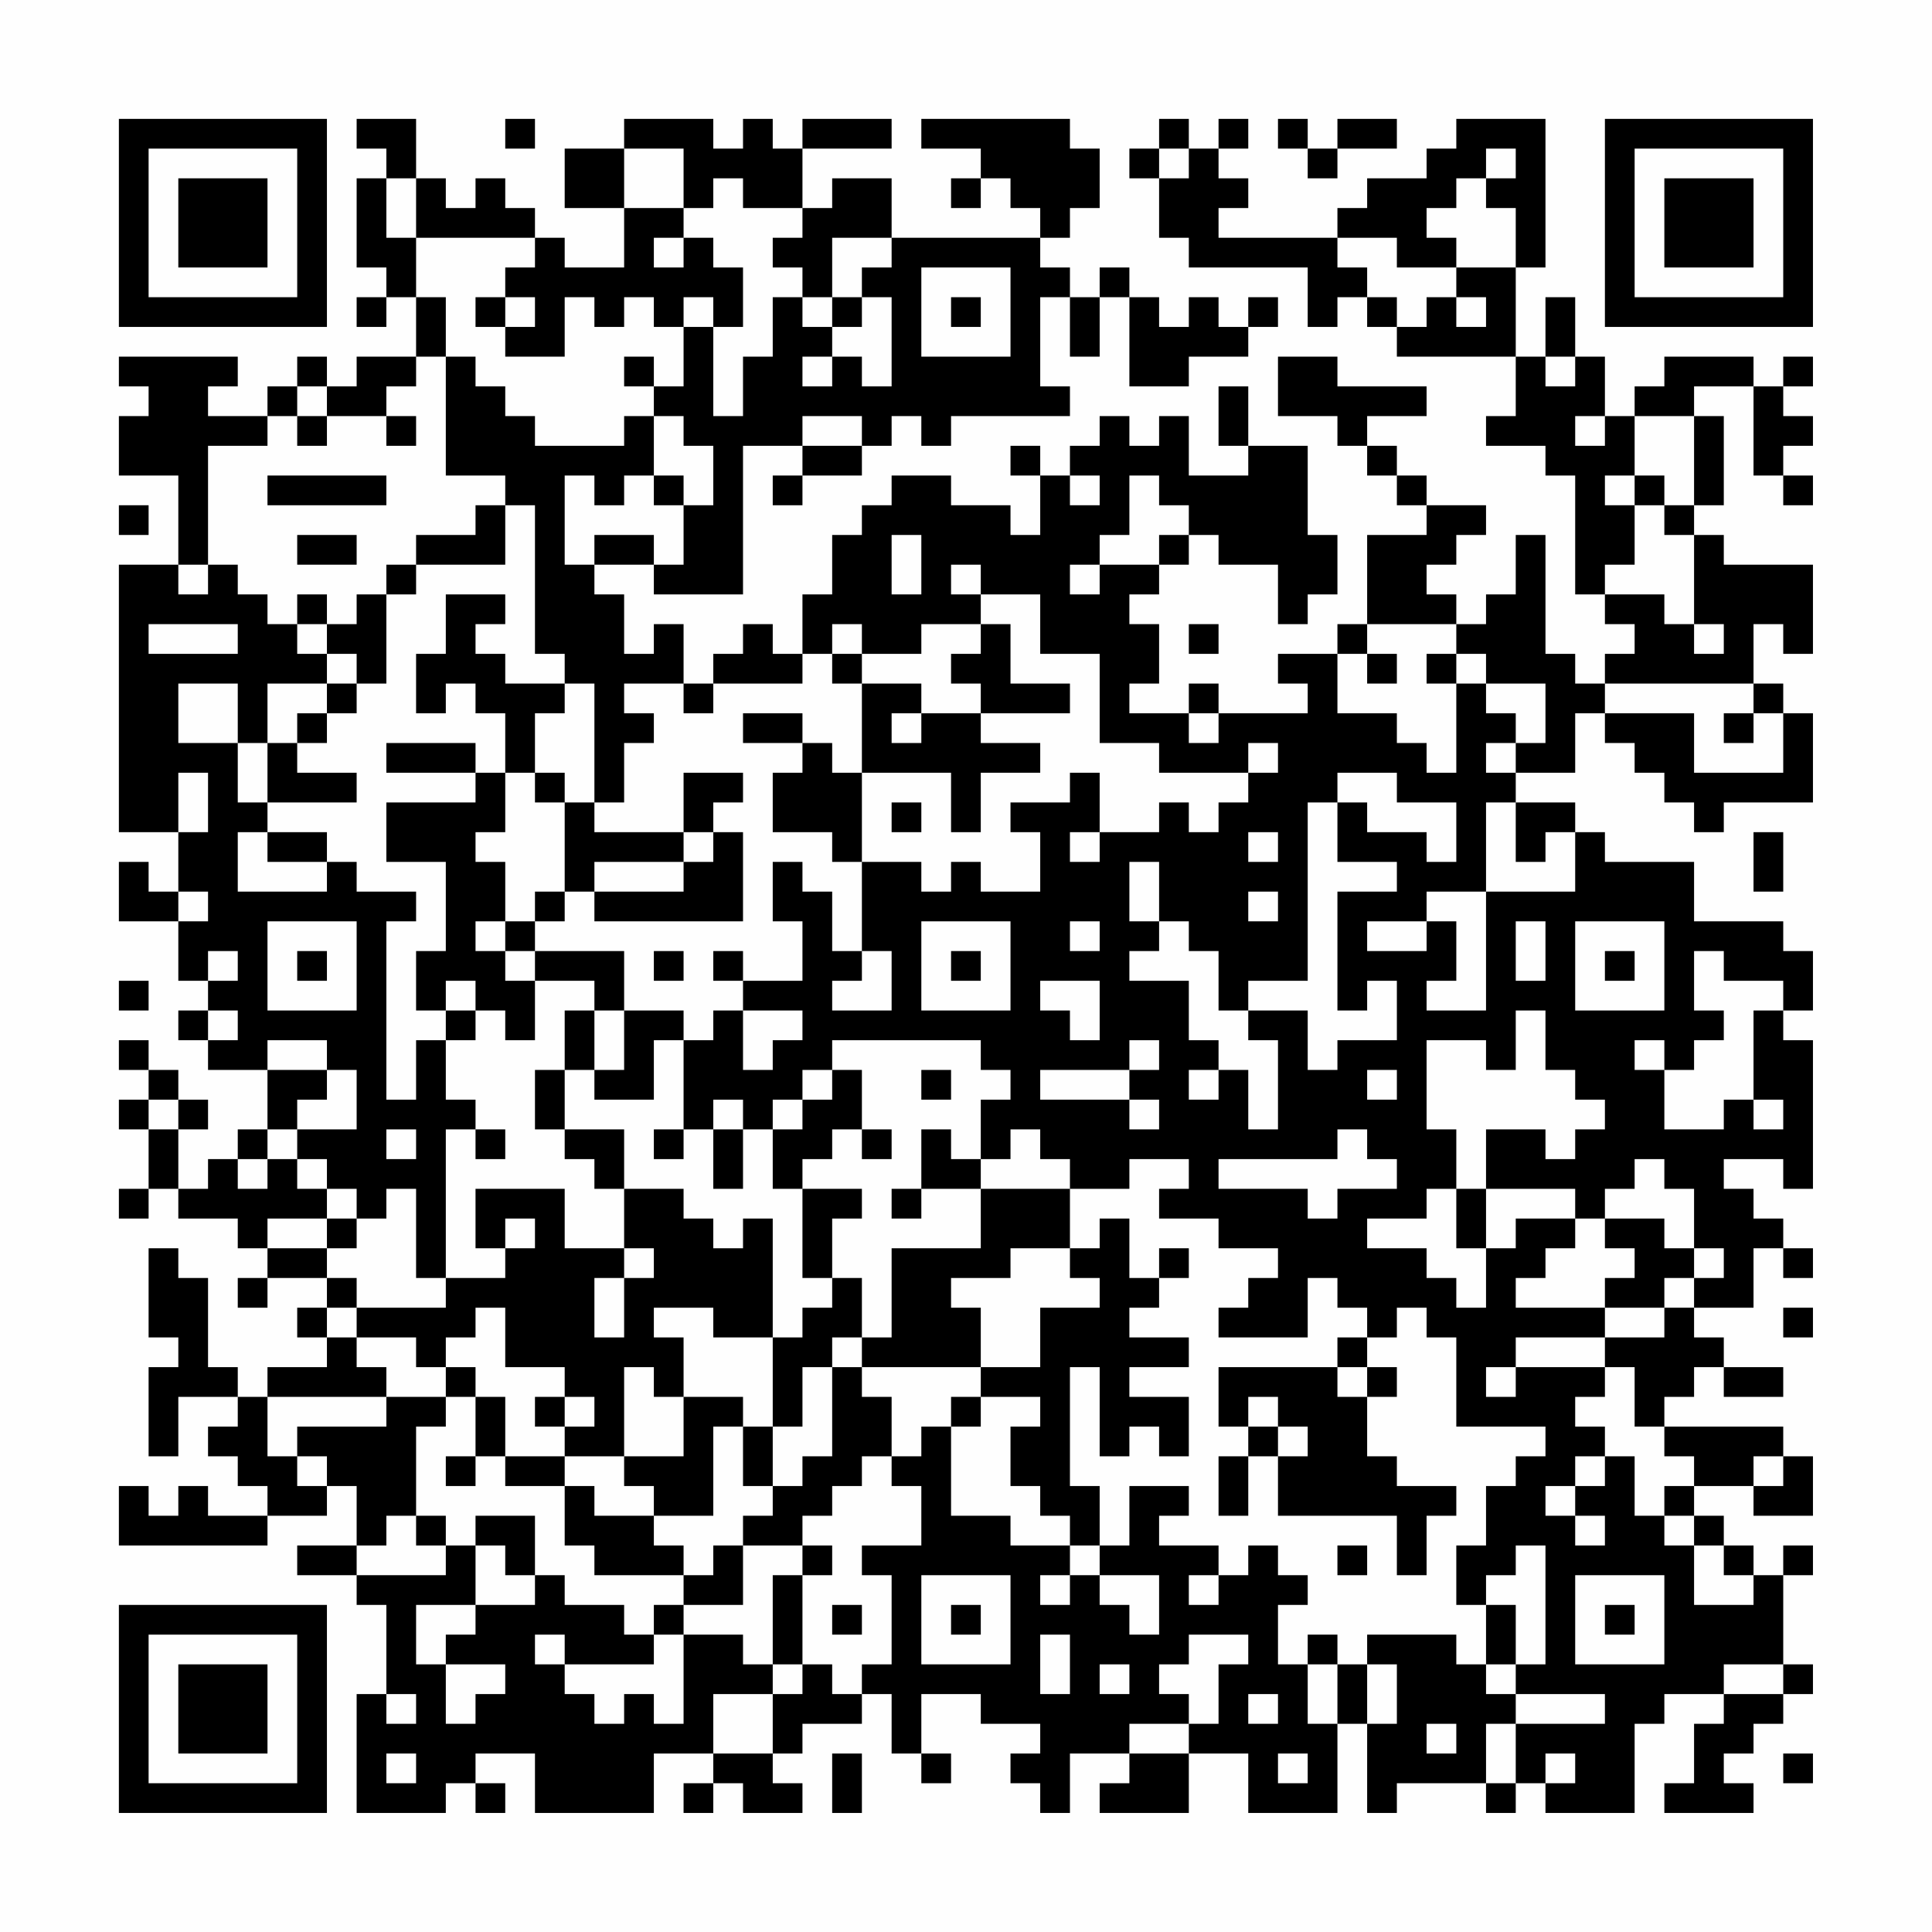 <?xml version="1.0" encoding="UTF-8"?>
<svg xmlns="http://www.w3.org/2000/svg" version="1.1" width="300" height="300" viewBox="0 0 300 300"><rect x="0" y="0" width="300" height="300" fill="#fefefe"/><g transform="scale(4.615)"><g transform="translate(4,4)"><path fill-rule="evenodd" d="M8 0L8 1L9 1L9 2L8 2L8 5L9 5L9 6L8 6L8 7L9 7L9 6L10 6L10 8L8 8L8 9L7 9L7 8L6 8L6 9L5 9L5 10L3 10L3 9L4 9L4 8L0 8L0 9L1 9L1 10L0 10L0 12L2 12L2 15L0 15L0 24L2 24L2 26L1 26L1 25L0 25L0 27L2 27L2 29L3 29L3 30L2 30L2 31L3 31L3 32L5 32L5 34L4 34L4 35L3 35L3 36L2 36L2 34L3 34L3 33L2 33L2 32L1 32L1 31L0 31L0 32L1 32L1 33L0 33L0 34L1 34L1 36L0 36L0 37L1 37L1 36L2 36L2 37L4 37L4 38L5 38L5 39L4 39L4 40L5 40L5 39L7 39L7 40L6 40L6 41L7 41L7 42L5 42L5 43L4 43L4 42L3 42L3 39L2 39L2 38L1 38L1 41L2 41L2 42L1 42L1 45L2 45L2 43L4 43L4 44L3 44L3 45L4 45L4 46L5 46L5 47L3 47L3 46L2 46L2 47L1 47L1 46L0 46L0 48L5 48L5 47L7 47L7 46L8 46L8 48L6 48L6 49L8 49L8 50L9 50L9 53L8 53L8 57L11 57L11 56L12 56L12 57L13 57L13 56L12 56L12 55L14 55L14 57L18 57L18 55L20 55L20 56L19 56L19 57L20 57L20 56L21 56L21 57L23 57L23 56L22 56L22 55L23 55L23 54L25 54L25 53L26 53L26 55L27 55L27 56L28 56L28 55L27 55L27 53L29 53L29 54L31 54L31 55L30 55L30 56L31 56L31 57L32 57L32 55L34 55L34 56L33 56L33 57L36 57L36 55L38 55L38 57L41 57L41 54L42 54L42 57L43 57L43 56L46 56L46 57L47 57L47 56L48 56L48 57L51 57L51 54L52 54L52 53L54 53L54 54L53 54L53 56L52 56L52 57L55 57L55 56L54 56L54 55L55 55L55 54L56 54L56 53L57 53L57 52L56 52L56 49L57 49L57 48L56 48L56 49L55 49L55 48L54 48L54 47L53 47L53 46L55 46L55 47L57 47L57 45L56 45L56 44L52 44L52 43L53 43L53 42L54 42L54 43L56 43L56 42L54 42L54 41L53 41L53 40L55 40L55 38L56 38L56 39L57 39L57 38L56 38L56 37L55 37L55 36L54 36L54 35L56 35L56 36L57 36L57 31L56 31L56 30L57 30L57 28L56 28L56 27L53 27L53 25L50 25L50 24L49 24L49 23L47 23L47 22L49 22L49 20L50 20L50 21L51 21L51 22L52 22L52 23L53 23L53 24L54 24L54 23L57 23L57 20L56 20L56 19L55 19L55 17L56 17L56 18L57 18L57 15L54 15L54 14L53 14L53 13L54 13L54 10L53 10L53 9L55 9L55 12L56 12L56 13L57 13L57 12L56 12L56 11L57 11L57 10L56 10L56 9L57 9L57 8L56 8L56 9L55 9L55 8L52 8L52 9L51 9L51 10L50 10L50 8L49 8L49 6L48 6L48 8L47 8L47 5L48 5L48 0L45 0L45 1L44 1L44 2L42 2L42 3L41 3L41 4L37 4L37 3L38 3L38 2L37 2L37 1L38 1L38 0L37 0L37 1L36 1L36 0L35 0L35 1L34 1L34 2L35 2L35 4L36 4L36 5L40 5L40 7L41 7L41 6L42 6L42 7L43 7L43 8L47 8L47 10L46 10L46 11L48 11L48 12L49 12L49 16L50 16L50 17L51 17L51 18L50 18L50 19L49 19L49 18L48 18L48 14L47 14L47 16L46 16L46 17L45 17L45 16L44 16L44 15L45 15L45 14L46 14L46 13L44 13L44 12L43 12L43 11L42 11L42 10L44 10L44 9L41 9L41 8L39 8L39 10L41 10L41 11L42 11L42 12L43 12L43 13L44 13L44 14L42 14L42 17L41 17L41 18L39 18L39 19L40 19L40 20L37 20L37 19L36 19L36 20L34 20L34 19L35 19L35 17L34 17L34 16L35 16L35 15L36 15L36 14L37 14L37 15L39 15L39 17L40 17L40 16L41 16L41 14L40 14L40 11L38 11L38 9L37 9L37 11L38 11L38 12L36 12L36 10L35 10L35 11L34 11L34 10L33 10L33 11L32 11L32 12L31 12L31 11L30 11L30 12L31 12L31 14L30 14L30 13L28 13L28 12L26 12L26 13L25 13L25 14L24 14L24 16L23 16L23 18L22 18L22 17L21 17L21 18L20 18L20 19L19 19L19 17L18 17L18 18L17 18L17 16L16 16L16 15L18 15L18 16L21 16L21 11L23 11L23 12L22 12L22 13L23 13L23 12L25 12L25 11L26 11L26 10L27 10L27 11L28 11L28 10L32 10L32 9L31 9L31 6L32 6L32 8L33 8L33 6L34 6L34 9L36 9L36 8L38 8L38 7L39 7L39 6L38 6L38 7L37 7L37 6L36 6L36 7L35 7L35 6L34 6L34 5L33 5L33 6L32 6L32 5L31 5L31 4L32 4L32 3L33 3L33 1L32 1L32 0L27 0L27 1L29 1L29 2L28 2L28 3L29 3L29 2L30 2L30 3L31 3L31 4L26 4L26 2L24 2L24 3L23 3L23 1L26 1L26 0L23 0L23 1L22 1L22 0L21 0L21 1L20 1L20 0L17 0L17 1L15 1L15 3L17 3L17 5L15 5L15 4L14 4L14 3L13 3L13 2L12 2L12 3L11 3L11 2L10 2L10 0ZM13 0L13 1L14 1L14 0ZM39 0L39 1L40 1L40 2L41 2L41 1L43 1L43 0L41 0L41 1L40 1L40 0ZM17 1L17 3L19 3L19 4L18 4L18 5L19 5L19 4L20 4L20 5L21 5L21 7L20 7L20 6L19 6L19 7L18 7L18 6L17 6L17 7L16 7L16 6L15 6L15 8L13 8L13 7L14 7L14 6L13 6L13 5L14 5L14 4L10 4L10 2L9 2L9 4L10 4L10 6L11 6L11 8L10 8L10 9L9 9L9 10L7 10L7 9L6 9L6 10L5 10L5 11L3 11L3 15L2 15L2 16L3 16L3 15L4 15L4 16L5 16L5 17L6 17L6 18L7 18L7 19L5 19L5 21L4 21L4 19L2 19L2 21L4 21L4 23L5 23L5 24L4 24L4 26L7 26L7 25L8 25L8 26L10 26L10 27L9 27L9 33L10 33L10 31L11 31L11 33L12 33L12 34L11 34L11 39L10 39L10 36L9 36L9 37L8 37L8 36L7 36L7 35L6 35L6 34L8 34L8 32L7 32L7 31L5 31L5 32L7 32L7 33L6 33L6 34L5 34L5 35L4 35L4 36L5 36L5 35L6 35L6 36L7 36L7 37L5 37L5 38L7 38L7 39L8 39L8 40L7 40L7 41L8 41L8 42L9 42L9 43L5 43L5 45L6 45L6 46L7 46L7 45L6 45L6 44L9 44L9 43L11 43L11 44L10 44L10 47L9 47L9 48L8 48L8 49L11 49L11 48L12 48L12 50L10 50L10 52L11 52L11 54L12 54L12 53L13 53L13 52L11 52L11 51L12 51L12 50L14 50L14 49L15 49L15 50L17 50L17 51L18 51L18 52L15 52L15 51L14 51L14 52L15 52L15 53L16 53L16 54L17 54L17 53L18 53L18 54L19 54L19 51L21 51L21 52L22 52L22 53L20 53L20 55L22 55L22 53L23 53L23 52L24 52L24 53L25 53L25 52L26 52L26 49L25 49L25 48L27 48L27 46L26 46L26 45L27 45L27 44L28 44L28 47L30 47L30 48L32 48L32 49L31 49L31 50L32 50L32 49L33 49L33 50L34 50L34 51L35 51L35 49L33 49L33 48L34 48L34 46L36 46L36 47L35 47L35 48L37 48L37 49L36 49L36 50L37 50L37 49L38 49L38 48L39 48L39 49L40 49L40 50L39 50L39 52L40 52L40 54L41 54L41 52L42 52L42 54L43 54L43 52L42 52L42 51L45 51L45 52L46 52L46 53L47 53L47 54L46 54L46 56L47 56L47 54L50 54L50 53L47 53L47 52L48 52L48 48L47 48L47 49L46 49L46 50L45 50L45 48L46 48L46 46L47 46L47 45L48 45L48 44L45 44L45 41L44 41L44 40L43 40L43 41L42 41L42 40L41 40L41 39L40 39L40 41L37 41L37 40L38 40L38 39L39 39L39 38L37 38L37 37L35 37L35 36L36 36L36 35L34 35L34 36L32 36L32 35L31 35L31 34L30 34L30 35L29 35L29 33L30 33L30 32L29 32L29 31L24 31L24 32L23 32L23 33L22 33L22 34L21 34L21 33L20 33L20 34L19 34L19 31L20 31L20 30L21 30L21 32L22 32L22 31L23 31L23 30L21 30L21 29L23 29L23 27L22 27L22 25L23 25L23 26L24 26L24 28L25 28L25 29L24 29L24 30L26 30L26 28L25 28L25 25L27 25L27 26L28 26L28 25L29 25L29 26L31 26L31 24L30 24L30 23L32 23L32 22L33 22L33 24L32 24L32 25L33 25L33 24L35 24L35 23L36 23L36 24L37 24L37 23L38 23L38 22L39 22L39 21L38 21L38 22L35 22L35 21L33 21L33 18L31 18L31 16L29 16L29 15L28 15L28 16L29 16L29 17L27 17L27 18L25 18L25 17L24 17L24 18L23 18L23 19L20 19L20 20L19 20L19 19L17 19L17 20L18 20L18 21L17 21L17 23L16 23L16 19L15 19L15 18L14 18L14 13L13 13L13 12L11 12L11 8L12 8L12 9L13 9L13 10L14 10L14 11L17 11L17 10L18 10L18 12L17 12L17 13L16 13L16 12L15 12L15 15L16 15L16 14L18 14L18 15L19 15L19 13L20 13L20 11L19 11L19 10L18 10L18 9L19 9L19 7L20 7L20 10L21 10L21 8L22 8L22 6L23 6L23 7L24 7L24 8L23 8L23 9L24 9L24 8L25 8L25 9L26 9L26 6L25 6L25 5L26 5L26 4L24 4L24 6L23 6L23 5L22 5L22 4L23 4L23 3L21 3L21 2L20 2L20 3L19 3L19 1ZM35 1L35 2L36 2L36 1ZM46 1L46 2L45 2L45 3L44 3L44 4L45 4L45 5L43 5L43 4L41 4L41 5L42 5L42 6L43 6L43 7L44 7L44 6L45 6L45 7L46 7L46 6L45 6L45 5L47 5L47 3L46 3L46 2L47 2L47 1ZM27 5L27 8L30 8L30 5ZM12 6L12 7L13 7L13 6ZM24 6L24 7L25 7L25 6ZM28 6L28 7L29 7L29 6ZM17 8L17 9L18 9L18 8ZM48 8L48 9L49 9L49 8ZM6 10L6 11L7 11L7 10ZM9 10L9 11L10 11L10 10ZM23 10L23 11L25 11L25 10ZM49 10L49 11L50 11L50 10ZM51 10L51 12L50 12L50 13L51 13L51 15L50 15L50 16L52 16L52 17L53 17L53 18L54 18L54 17L53 17L53 14L52 14L52 13L53 13L53 10ZM5 12L5 13L9 13L9 12ZM18 12L18 13L19 13L19 12ZM32 12L32 13L33 13L33 12ZM34 12L34 14L33 14L33 15L32 15L32 16L33 16L33 15L35 15L35 14L36 14L36 13L35 13L35 12ZM51 12L51 13L52 13L52 12ZM0 13L0 14L1 14L1 13ZM12 13L12 14L10 14L10 15L9 15L9 16L8 16L8 17L7 17L7 16L6 16L6 17L7 17L7 18L8 18L8 19L7 19L7 20L6 20L6 21L5 21L5 23L8 23L8 22L6 22L6 21L7 21L7 20L8 20L8 19L9 19L9 16L10 16L10 15L13 15L13 13ZM6 14L6 15L8 15L8 14ZM26 14L26 16L27 16L27 14ZM11 16L11 18L10 18L10 20L11 20L11 19L12 19L12 20L13 20L13 22L12 22L12 21L9 21L9 22L12 22L12 23L9 23L9 25L11 25L11 28L10 28L10 30L11 30L11 31L12 31L12 30L13 30L13 31L14 31L14 29L16 29L16 30L15 30L15 32L14 32L14 34L15 34L15 35L16 35L16 36L17 36L17 38L15 38L15 36L12 36L12 38L13 38L13 39L11 39L11 40L8 40L8 41L10 41L10 42L11 42L11 43L12 43L12 45L11 45L11 46L12 46L12 45L13 45L13 46L15 46L15 48L16 48L16 49L19 49L19 50L18 50L18 51L19 51L19 50L21 50L21 48L23 48L23 49L22 49L22 52L23 52L23 49L24 49L24 48L23 48L23 47L24 47L24 46L25 46L25 45L26 45L26 43L25 43L25 42L29 42L29 43L28 43L28 44L29 44L29 43L31 43L31 44L30 44L30 46L31 46L31 47L32 47L32 48L33 48L33 46L32 46L32 42L33 42L33 45L34 45L34 44L35 44L35 45L36 45L36 43L34 43L34 42L36 42L36 41L34 41L34 40L35 40L35 39L36 39L36 38L35 38L35 39L34 39L34 37L33 37L33 38L32 38L32 36L29 36L29 35L28 35L28 34L27 34L27 36L26 36L26 37L27 37L27 36L29 36L29 38L26 38L26 41L25 41L25 39L24 39L24 37L25 37L25 36L23 36L23 35L24 35L24 34L25 34L25 35L26 35L26 34L25 34L25 32L24 32L24 33L23 33L23 34L22 34L22 36L23 36L23 39L24 39L24 40L23 40L23 41L22 41L22 37L21 37L21 38L20 38L20 37L19 37L19 36L17 36L17 34L15 34L15 32L16 32L16 33L18 33L18 31L19 31L19 30L17 30L17 28L14 28L14 27L15 27L15 26L16 26L16 27L21 27L21 24L20 24L20 23L21 23L21 22L19 22L19 24L16 24L16 23L15 23L15 22L14 22L14 20L15 20L15 19L13 19L13 18L12 18L12 17L13 17L13 16ZM1 17L1 18L4 18L4 17ZM29 17L29 18L28 18L28 19L29 19L29 20L27 20L27 19L25 19L25 18L24 18L24 19L25 19L25 22L24 22L24 21L23 21L23 20L21 20L21 21L23 21L23 22L22 22L22 24L24 24L24 25L25 25L25 22L28 22L28 24L29 24L29 22L31 22L31 21L29 21L29 20L32 20L32 19L30 19L30 17ZM36 17L36 18L37 18L37 17ZM42 17L42 18L41 18L41 20L43 20L43 21L44 21L44 22L45 22L45 19L46 19L46 20L47 20L47 21L46 21L46 22L47 22L47 21L48 21L48 19L46 19L46 18L45 18L45 17ZM42 18L42 19L43 19L43 18ZM44 18L44 19L45 19L45 18ZM50 19L50 20L53 20L53 22L56 22L56 20L55 20L55 19ZM26 20L26 21L27 21L27 20ZM36 20L36 21L37 21L37 20ZM54 20L54 21L55 21L55 20ZM2 22L2 24L3 24L3 22ZM13 22L13 24L12 24L12 25L13 25L13 27L12 27L12 28L13 28L13 29L14 29L14 28L13 28L13 27L14 27L14 26L15 26L15 23L14 23L14 22ZM41 22L41 23L40 23L40 29L38 29L38 30L37 30L37 28L36 28L36 27L35 27L35 25L34 25L34 27L35 27L35 28L34 28L34 29L36 29L36 31L37 31L37 32L36 32L36 33L37 33L37 32L38 32L38 34L39 34L39 31L38 31L38 30L40 30L40 32L41 32L41 31L43 31L43 29L42 29L42 30L41 30L41 26L43 26L43 25L41 25L41 23L42 23L42 24L44 24L44 25L45 25L45 23L43 23L43 22ZM26 23L26 24L27 24L27 23ZM46 23L46 26L44 26L44 27L42 27L42 28L44 28L44 27L45 27L45 29L44 29L44 30L46 30L46 26L49 26L49 24L48 24L48 25L47 25L47 23ZM5 24L5 25L7 25L7 24ZM19 24L19 25L16 25L16 26L19 26L19 25L20 25L20 24ZM38 24L38 25L39 25L39 24ZM55 24L55 26L56 26L56 24ZM2 26L2 27L3 27L3 26ZM38 26L38 27L39 27L39 26ZM5 27L5 30L8 30L8 27ZM27 27L27 30L30 30L30 27ZM32 27L32 28L33 28L33 27ZM47 27L47 29L48 29L48 27ZM49 27L49 30L52 30L52 27ZM3 28L3 29L4 29L4 28ZM6 28L6 29L7 29L7 28ZM18 28L18 29L19 29L19 28ZM20 28L20 29L21 29L21 28ZM28 28L28 29L29 29L29 28ZM50 28L50 29L51 29L51 28ZM53 28L53 30L54 30L54 31L53 31L53 32L52 32L52 31L51 31L51 32L52 32L52 34L54 34L54 33L55 33L55 34L56 34L56 33L55 33L55 30L56 30L56 29L54 29L54 28ZM0 29L0 30L1 30L1 29ZM11 29L11 30L12 30L12 29ZM31 29L31 30L32 30L32 31L33 31L33 29ZM3 30L3 31L4 31L4 30ZM16 30L16 32L17 32L17 30ZM47 30L47 32L46 32L46 31L44 31L44 34L45 34L45 36L44 36L44 37L42 37L42 38L44 38L44 39L45 39L45 40L46 40L46 38L47 38L47 37L49 37L49 38L48 38L48 39L47 39L47 40L50 40L50 41L47 41L47 42L46 42L46 43L47 43L47 42L50 42L50 43L49 43L49 44L50 44L50 45L49 45L49 46L48 46L48 47L49 47L49 48L50 48L50 47L49 47L49 46L50 46L50 45L51 45L51 47L52 47L52 48L53 48L53 50L55 50L55 49L54 49L54 48L53 48L53 47L52 47L52 46L53 46L53 45L52 45L52 44L51 44L51 42L50 42L50 41L52 41L52 40L53 40L53 39L54 39L54 38L53 38L53 36L52 36L52 35L51 35L51 36L50 36L50 37L49 37L49 36L46 36L46 34L48 34L48 35L49 35L49 34L50 34L50 33L49 33L49 32L48 32L48 30ZM34 31L34 32L31 32L31 33L34 33L34 34L35 34L35 33L34 33L34 32L35 32L35 31ZM27 32L27 33L28 33L28 32ZM42 32L42 33L43 33L43 32ZM1 33L1 34L2 34L2 33ZM9 34L9 35L10 35L10 34ZM12 34L12 35L13 35L13 34ZM18 34L18 35L19 35L19 34ZM20 34L20 36L21 36L21 34ZM41 34L41 35L37 35L37 36L40 36L40 37L41 37L41 36L43 36L43 35L42 35L42 34ZM45 36L45 38L46 38L46 36ZM7 37L7 38L8 38L8 37ZM13 37L13 38L14 38L14 37ZM50 37L50 38L51 38L51 39L50 39L50 40L52 40L52 39L53 39L53 38L52 38L52 37ZM17 38L17 39L16 39L16 41L17 41L17 39L18 39L18 38ZM30 38L30 39L28 39L28 40L29 40L29 42L31 42L31 40L33 40L33 39L32 39L32 38ZM12 40L12 41L11 41L11 42L12 42L12 43L13 43L13 45L15 45L15 46L16 46L16 47L18 47L18 48L19 48L19 49L20 49L20 48L21 48L21 47L22 47L22 46L23 46L23 45L24 45L24 42L25 42L25 41L24 41L24 42L23 42L23 44L22 44L22 41L20 41L20 40L18 40L18 41L19 41L19 43L18 43L18 42L17 42L17 45L15 45L15 44L16 44L16 43L15 43L15 42L13 42L13 40ZM56 40L56 41L57 41L57 40ZM41 41L41 42L37 42L37 44L38 44L38 45L37 45L37 47L38 47L38 45L39 45L39 47L43 47L43 49L44 49L44 47L45 47L45 46L43 46L43 45L42 45L42 43L43 43L43 42L42 42L42 41ZM41 42L41 43L42 43L42 42ZM14 43L14 44L15 44L15 43ZM19 43L19 45L17 45L17 46L18 46L18 47L20 47L20 44L21 44L21 46L22 46L22 44L21 44L21 43ZM38 43L38 44L39 44L39 45L40 45L40 44L39 44L39 43ZM55 45L55 46L56 46L56 45ZM10 47L10 48L11 48L11 47ZM12 47L12 48L13 48L13 49L14 49L14 47ZM41 48L41 49L42 49L42 48ZM27 49L27 52L30 52L30 49ZM49 49L49 52L52 52L52 49ZM24 50L24 51L25 51L25 50ZM28 50L28 51L29 51L29 50ZM46 50L46 52L47 52L47 50ZM50 50L50 51L51 51L51 50ZM31 51L31 53L32 53L32 51ZM36 51L36 52L35 52L35 53L36 53L36 54L34 54L34 55L36 55L36 54L37 54L37 52L38 52L38 51ZM40 51L40 52L41 52L41 51ZM33 52L33 53L34 53L34 52ZM54 52L54 53L56 53L56 52ZM9 53L9 54L10 54L10 53ZM38 53L38 54L39 54L39 53ZM44 54L44 55L45 55L45 54ZM9 55L9 56L10 56L10 55ZM24 55L24 57L25 57L25 55ZM39 55L39 56L40 56L40 55ZM48 55L48 56L49 56L49 55ZM56 55L56 56L57 56L57 55ZM0 0L0 7L7 7L7 0ZM1 1L1 6L6 6L6 1ZM2 2L2 5L5 5L5 2ZM50 0L50 7L57 7L57 0ZM51 1L51 6L56 6L56 1ZM52 2L52 5L55 5L55 2ZM0 50L0 57L7 57L7 50ZM1 51L1 56L6 56L6 51ZM2 52L2 55L5 55L5 52Z" fill="#000000"/></g></g></svg>
